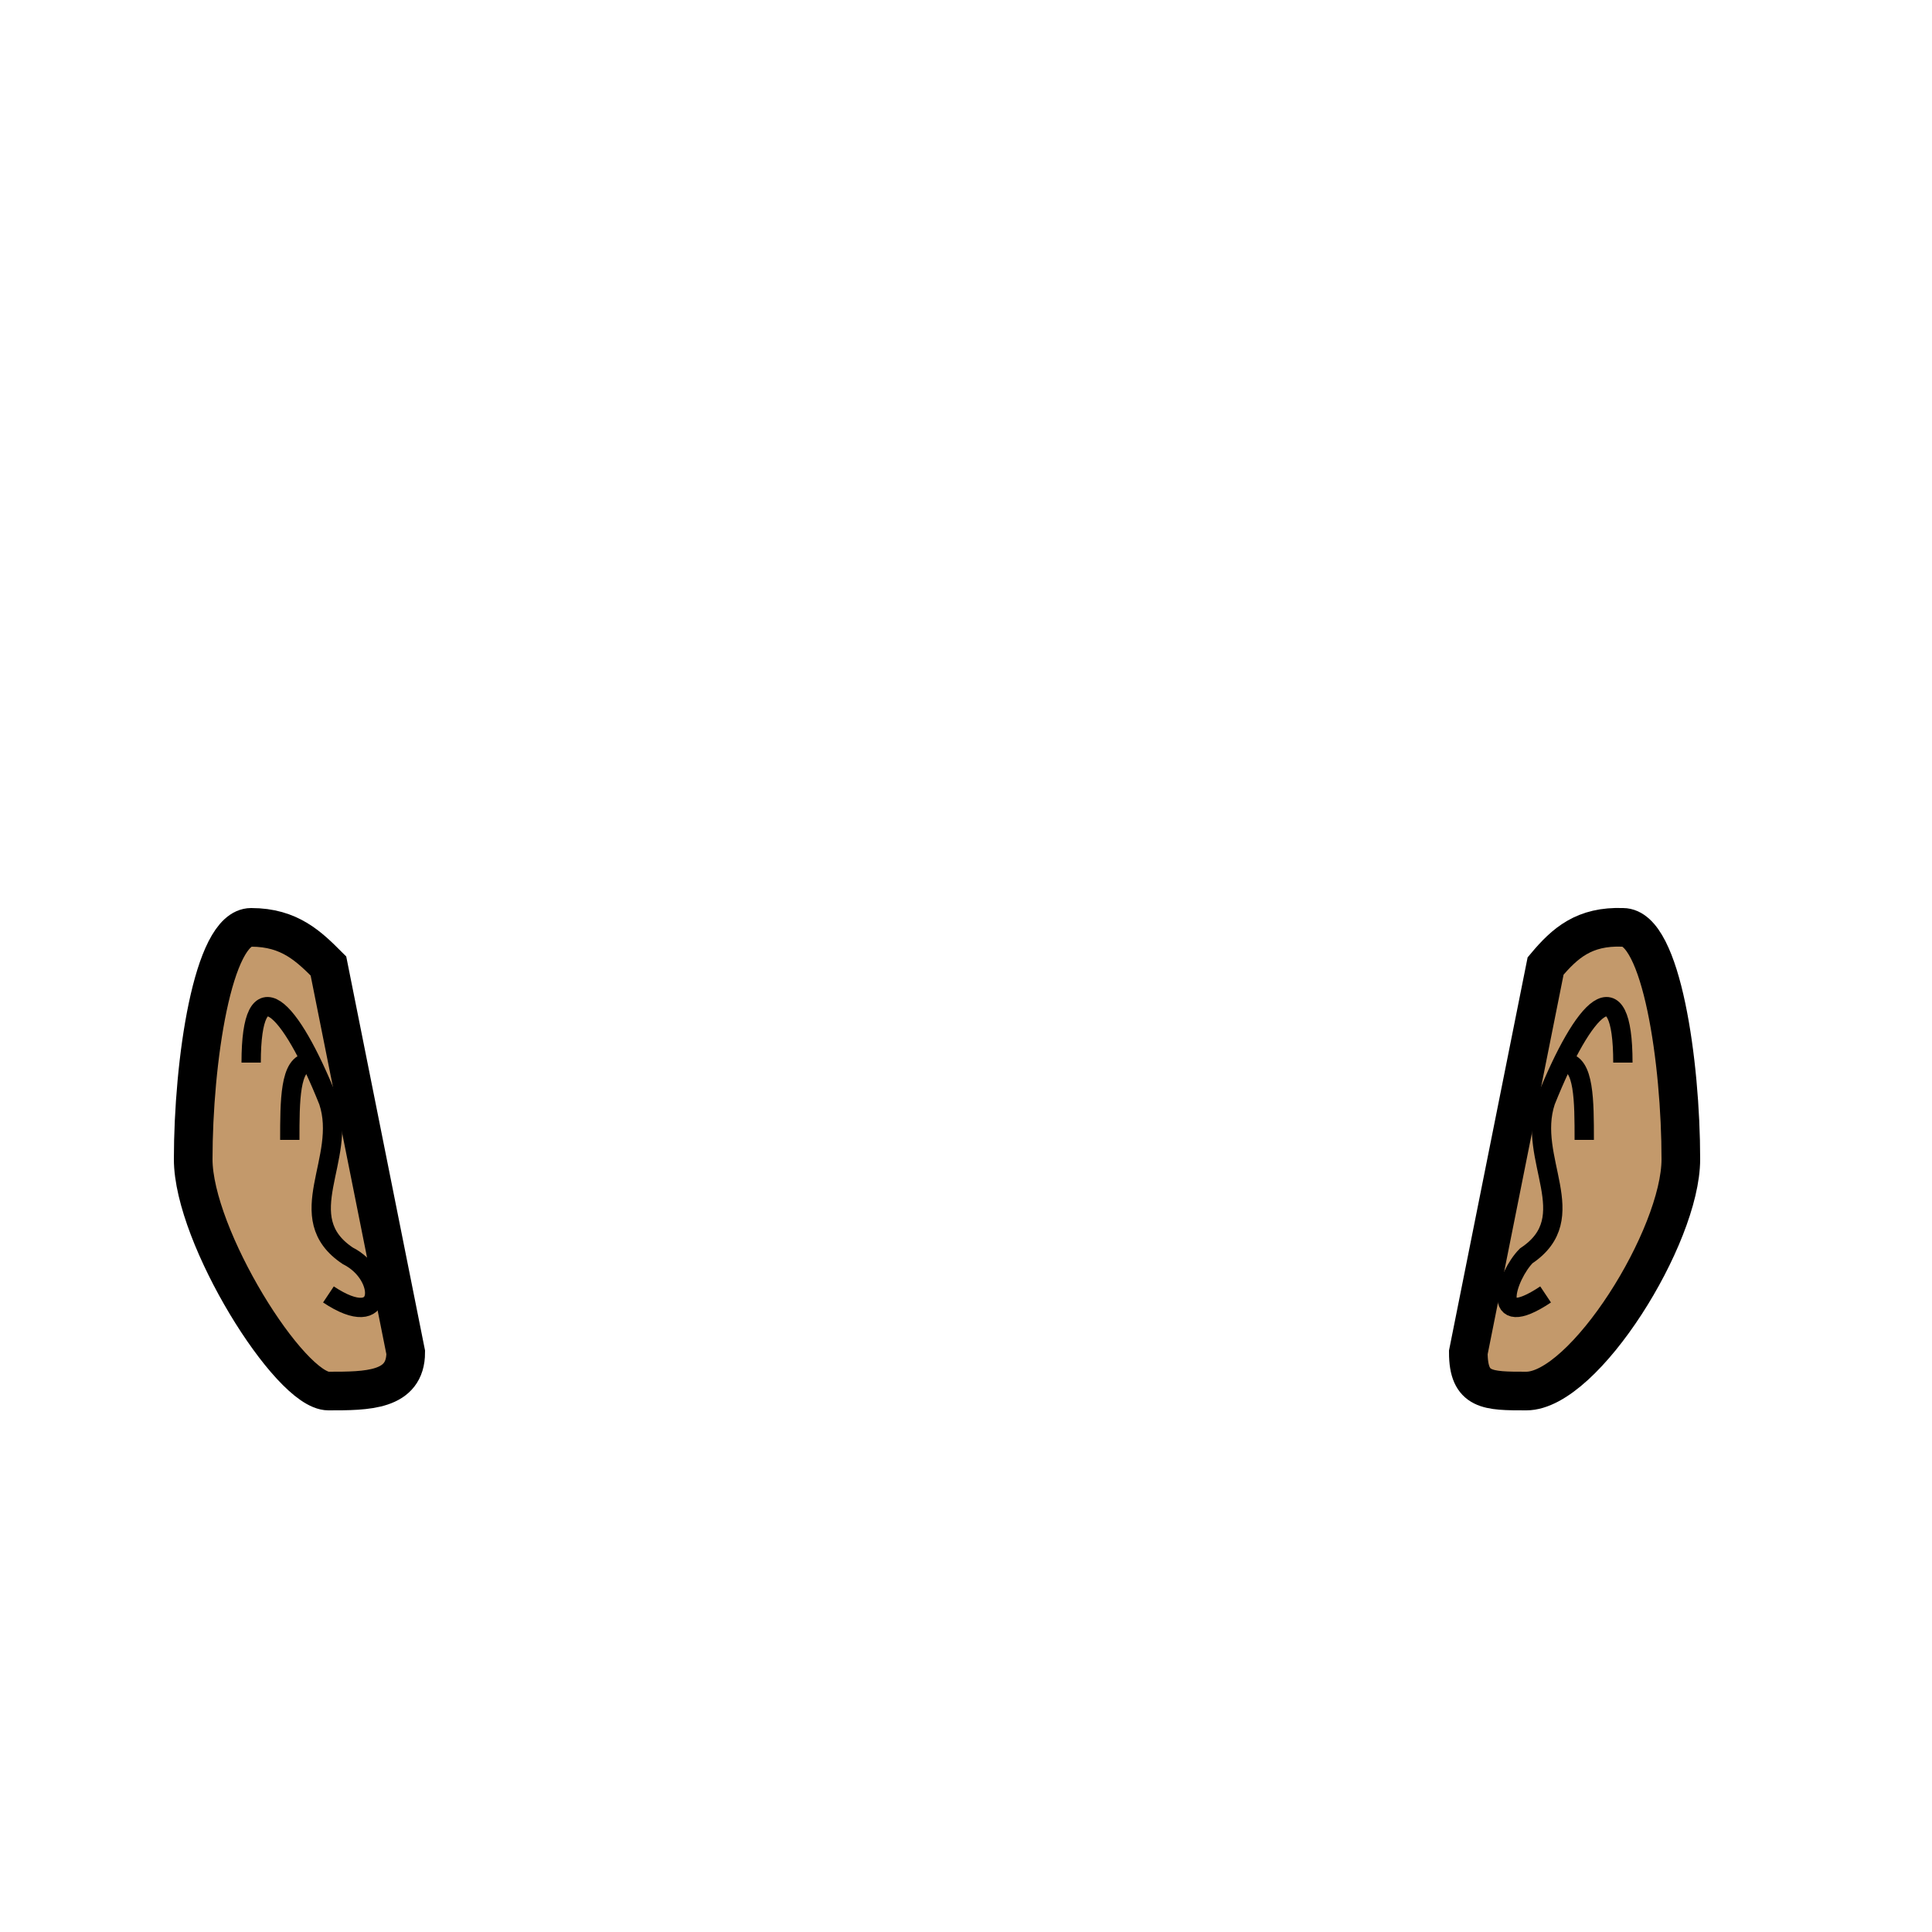 <svg xmlns="http://www.w3.org/2000/svg" height="100" width="100" version="1.1">
    <g stroke="#000" fill="#c3996b">
        <path stroke-width="2px"
              d="m80,50c1-1.195,2-2.075,4-2,2,0,3,7,3,12,0,4-5,12-8,12-2,0-3,0-3-2z"/>
        <path fill="none"
              d="m84,55c0-5-2-3-4,2-1,3,2,6-1,8-1,1-2,4,1,2"/>
        <path fill="none"
              d="m82,59c0-2,0-4-1-4"/>

        <path stroke-width="2px"
              d="m17,50c-1-1-2-2-4-2s-3,7-3,12c0,4,5,12,7,12s4,0,4-2z"/>
        <path fill="none"
              d="m13,55c0-5,2-3,4,2,1,3-2,6,1,8,2,1,2,4-1,2"/>
        <path fill="none"
              d="m15,59c0-2,0-4,1-4"/>
    </g>
</svg>
